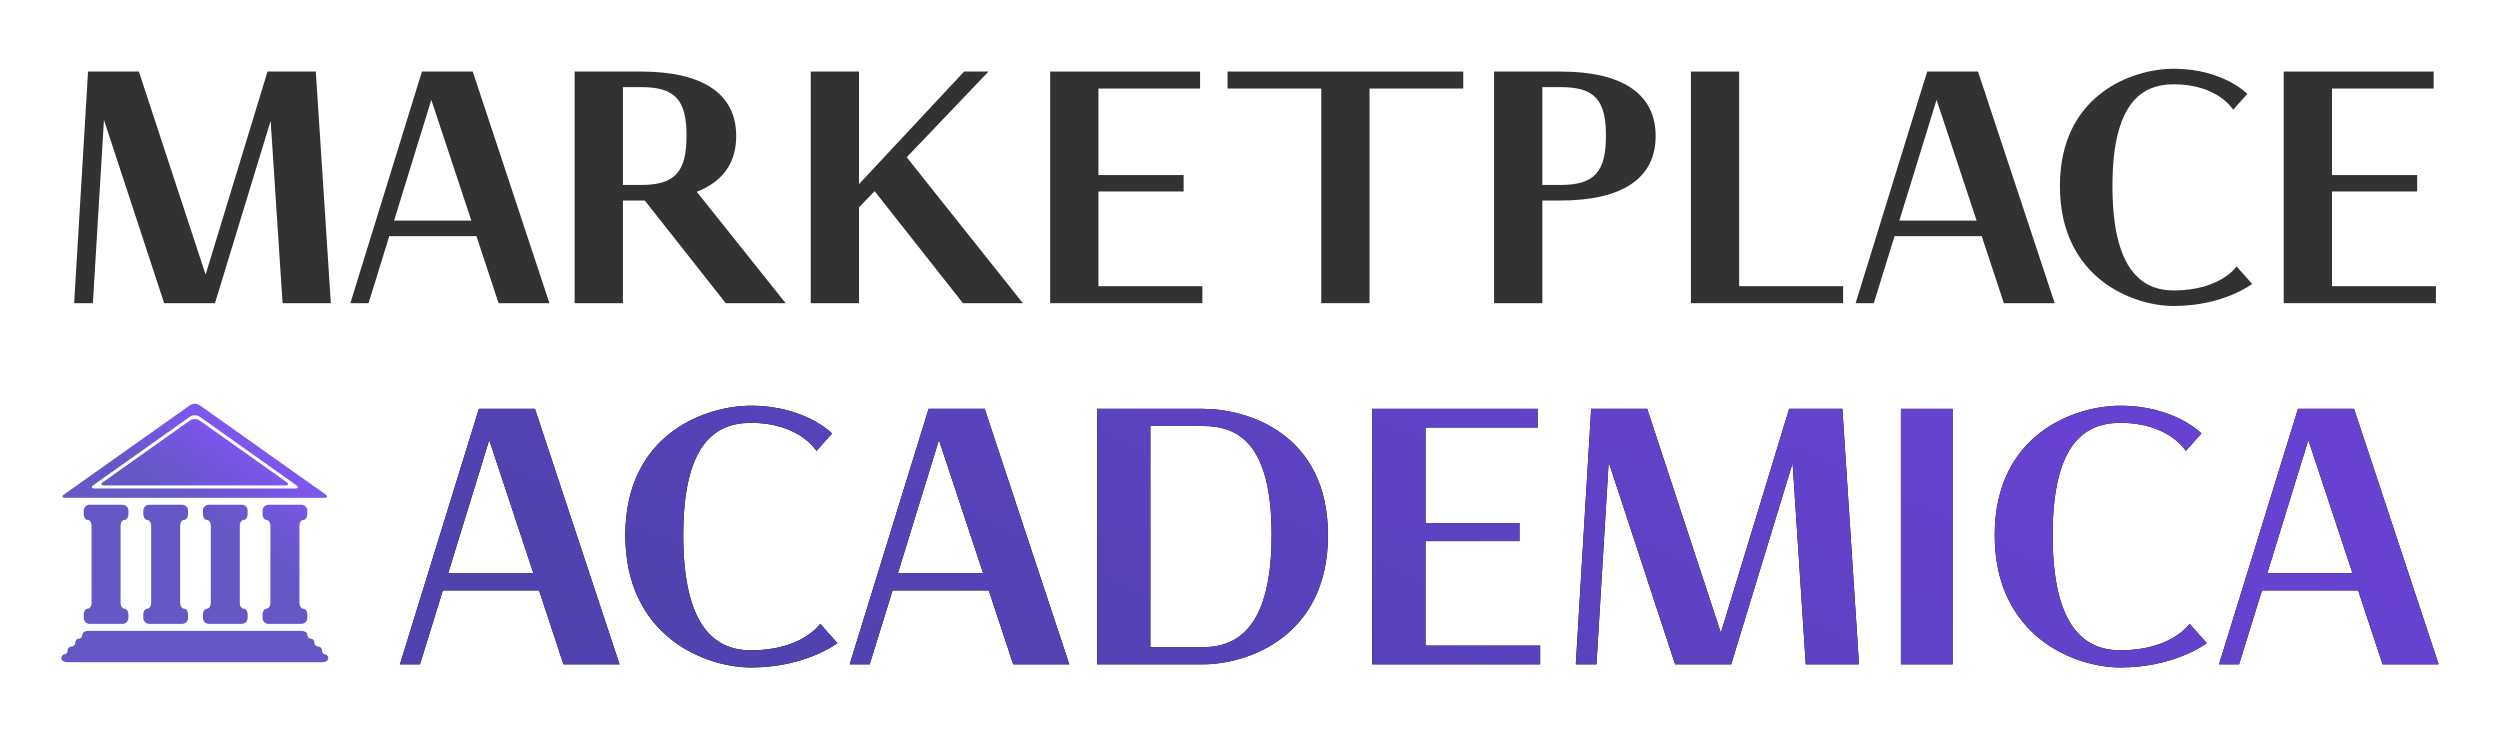 <svg width="163" height="48" viewBox="0 0 163 48" fill="none" xmlns="http://www.w3.org/2000/svg">
<g filter="url(#filter0_d_2_305)">
<path d="M4.834 16.767H6.056L6.778 4.819L10.703 16.767H14.017L17.646 4.874L18.424 16.767H21.571L20.59 1.666H17.442L13.406 14.904L9.055 1.666H5.741L4.834 16.767Z" fill="#323232"/>
<path d="M22.844 16.767H24.029L25.38 12.397H31.064L32.509 16.767H35.823L30.824 1.666H27.51L22.844 16.767ZM25.695 11.383L28.121 3.51L30.731 11.383H25.695Z" fill="#323232"/>
<path d="M37.467 16.767H40.614V10.074H42.04L47.316 16.767H51.223L45.428 9.502C47.094 8.857 48.001 7.658 48.001 5.87C48.001 3.049 45.724 1.666 41.799 1.666H37.467V16.767ZM41.799 2.68C44.021 2.68 44.761 3.51 44.761 5.851C44.761 8.193 44.021 9.059 41.799 9.059H40.614V2.68H41.799Z" fill="#323232"/>
<path d="M56.008 16.767V10.516L57.026 9.465L62.784 16.767H66.691L59.118 7.253L64.45 1.666H62.858L56.008 9.004V1.666H52.86V16.767H56.008Z" fill="#323232"/>
<path d="M68.47 16.767H78.394V15.66H71.618V9.484H77.172V8.414H71.618V2.772H78.246V1.666H68.47V16.767Z" fill="#323232"/>
<path d="M80.037 1.666V2.772H86.147V16.767H89.294V2.772H95.404V1.666H80.037Z" fill="#323232"/>
<path d="M100.561 16.767V10.074H101.746C105.671 10.074 107.948 8.691 107.948 5.87C107.948 3.049 105.671 1.666 101.746 1.666H97.413V16.767H100.561ZM101.746 2.68C103.968 2.68 104.708 3.51 104.708 5.851C104.708 8.193 103.968 9.059 101.746 9.059H100.561V2.68H101.746Z" fill="#323232"/>
<path d="M110.247 16.767H120.171V15.66H113.394V1.666H110.247V16.767Z" fill="#323232"/>
<path d="M120.987 16.767H122.172L123.524 12.397H129.208L130.652 16.767H133.966L128.967 1.666H125.653L120.987 16.767ZM123.838 11.383L126.264 3.51L128.874 11.383H123.838Z" fill="#323232"/>
<path d="M145.823 14.37C145.823 14.37 144.786 15.937 141.731 15.937C139.62 15.937 137.732 14.554 137.732 9.133C137.732 3.712 139.639 2.496 141.731 2.496C144.619 2.496 145.6 4.155 145.6 4.155L146.526 3.122C146.526 3.122 144.934 1.481 141.731 1.481C139.083 1.481 134.306 3.122 134.306 9.133C134.306 15.144 139.065 16.951 141.731 16.951C144.971 16.951 146.841 15.513 146.841 15.513L145.823 14.37Z" fill="#323232"/>
<path d="M148.898 16.767H158.822V15.66H152.046V9.484H157.6V8.414H152.046V2.772H158.674V1.666H148.898V16.767Z" fill="#323232"/>
<path d="M26.075 40.315H27.383L28.874 35.494H35.145L36.738 40.315H40.394L34.879 23.655H31.223L26.075 40.315ZM29.221 34.375L31.897 25.689L34.777 34.375H29.221Z" fill="black"/>
<path d="M26.075 40.315H27.383L28.874 35.494H35.145L36.738 40.315H40.394L34.879 23.655H31.223L26.075 40.315ZM29.221 34.375L31.897 25.689L34.777 34.375H29.221Z" fill="url(#paint0_linear_2_305)"/>
<path d="M53.475 37.671C53.475 37.671 52.331 39.4 48.961 39.4C46.632 39.4 44.549 37.874 44.549 31.893C44.549 25.913 46.653 24.57 48.961 24.57C52.148 24.57 53.23 26.401 53.23 26.401L54.252 25.262C54.252 25.262 52.495 23.452 48.961 23.452C46.04 23.452 40.77 25.262 40.77 31.893C40.77 38.525 46.02 40.519 48.961 40.519C52.536 40.519 54.599 38.932 54.599 38.932L53.475 37.671Z" fill="black"/>
<path d="M53.475 37.671C53.475 37.671 52.331 39.4 48.961 39.4C46.632 39.4 44.549 37.874 44.549 31.893C44.549 25.913 46.653 24.57 48.961 24.57C52.148 24.57 53.23 26.401 53.23 26.401L54.252 25.262C54.252 25.262 52.495 23.452 48.961 23.452C46.04 23.452 40.77 25.262 40.77 31.893C40.77 38.525 46.02 40.519 48.961 40.519C52.536 40.519 54.599 38.932 54.599 38.932L53.475 37.671Z" fill="url(#paint1_linear_2_305)"/>
<path d="M55.398 40.315H56.705L58.196 35.494H64.467L66.06 40.315H69.717L64.202 23.655H60.545L55.398 40.315ZM58.543 34.375L61.219 25.689L64.099 34.375H58.543Z" fill="black"/>
<path d="M55.398 40.315H56.705L58.196 35.494H64.467L66.06 40.315H69.717L64.202 23.655H60.545L55.398 40.315ZM58.543 34.375L61.219 25.689L64.099 34.375H58.543Z" fill="url(#paint2_linear_2_305)"/>
<path d="M71.53 23.655V40.315H78.414C81.335 40.315 86.585 38.525 86.585 31.893C86.585 25.262 81.335 23.655 78.414 23.655H71.53ZM75.003 39.196V24.774H78.414C80.722 24.774 82.908 25.893 82.908 31.873C82.908 37.854 80.722 39.196 78.414 39.196H75.003Z" fill="black"/>
<path d="M71.53 23.655V40.315H78.414C81.335 40.315 86.585 38.525 86.585 31.893C86.585 25.262 81.335 23.655 78.414 23.655H71.53ZM75.003 39.196V24.774H78.414C80.722 24.774 82.908 25.893 82.908 31.873C82.908 37.854 80.722 39.196 78.414 39.196H75.003Z" fill="url(#paint3_linear_2_305)"/>
<path d="M89.47 40.315H100.419V39.094H92.943V32.28H99.071V31.1H92.943V24.875H100.255V23.655H89.47V40.315Z" fill="black"/>
<path d="M89.47 40.315H100.419V39.094H92.943V32.28H99.071V31.1H92.943V24.875H100.255V23.655H89.47V40.315Z" fill="url(#paint4_linear_2_305)"/>
<path d="M102.742 40.315H104.09L104.887 27.134L109.217 40.315H112.874L116.877 27.195L117.735 40.315H121.208L120.125 23.655H116.653L112.2 38.261L107.399 23.655H103.743L102.742 40.315Z" fill="black"/>
<path d="M102.742 40.315H104.09L104.887 27.134L109.217 40.315H112.874L116.877 27.195L117.735 40.315H121.208L120.125 23.655H116.653L112.2 38.261L107.399 23.655H103.743L102.742 40.315Z" fill="url(#paint5_linear_2_305)"/>
<path d="M123.94 40.315H127.31V23.655H123.94V40.315Z" fill="black"/>
<path d="M123.94 40.315H127.31V23.655H123.94V40.315Z" fill="url(#paint6_linear_2_305)"/>
<path d="M142.759 37.671C142.759 37.671 141.615 39.4 138.245 39.4C135.916 39.4 133.833 37.874 133.833 31.893C133.833 25.913 135.937 24.57 138.245 24.57C141.431 24.57 142.514 26.401 142.514 26.401L143.535 25.262C143.535 25.262 141.779 23.452 138.245 23.452C135.324 23.452 130.054 25.262 130.054 31.893C130.054 38.525 135.303 40.519 138.245 40.519C141.819 40.519 143.883 38.932 143.883 38.932L142.759 37.671Z" fill="black"/>
<path d="M142.759 37.671C142.759 37.671 141.615 39.4 138.245 39.4C135.916 39.4 133.833 37.874 133.833 31.893C133.833 25.913 135.937 24.57 138.245 24.57C141.431 24.57 142.514 26.401 142.514 26.401L143.535 25.262C143.535 25.262 141.779 23.452 138.245 23.452C135.324 23.452 130.054 25.262 130.054 31.893C130.054 38.525 135.303 40.519 138.245 40.519C141.819 40.519 143.883 38.932 143.883 38.932L142.759 37.671Z" fill="url(#paint7_linear_2_305)"/>
<path d="M144.681 40.315H145.989L147.48 35.494H153.751L155.344 40.315H159L153.485 23.655H149.829L144.681 40.315ZM147.827 34.375L150.503 25.689L153.383 34.375H147.827Z" fill="black"/>
<path d="M144.681 40.315H145.989L147.48 35.494H153.751L155.344 40.315H159L153.485 23.655H149.829L144.681 40.315ZM147.827 34.375L150.503 25.689L153.383 34.375H147.827Z" fill="url(#paint8_linear_2_305)"/>
<path d="M4.256 29.456H21.146C21.359 29.456 21.39 29.356 21.218 29.233L13.015 23.419C12.843 23.298 12.561 23.298 12.387 23.419L4.184 29.233C4.012 29.356 4.043 29.456 4.256 29.456ZM6.092 28.628L12.387 24.167C12.561 24.044 12.842 24.044 13.015 24.167L19.308 28.628C19.482 28.75 19.449 28.848 19.237 28.848L6.166 28.848C5.954 28.848 5.921 28.75 6.092 28.628Z" fill="url(#paint9_linear_2_305)"/>
<path d="M8.118 30.899C8.259 30.899 8.374 30.728 8.374 30.517V30.292C8.374 30.082 8.2 29.909 7.987 29.909H5.843C5.633 29.909 5.459 30.082 5.459 30.292V30.517C5.459 30.728 5.573 30.899 5.714 30.899C5.857 30.899 5.971 31.07 5.971 31.28V36.305C5.971 36.516 5.857 36.688 5.714 36.688C5.573 36.688 5.459 36.859 5.459 37.069V37.293C5.459 37.503 5.633 37.676 5.843 37.676H7.987C8.199 37.676 8.373 37.503 8.373 37.293V37.069C8.373 36.859 8.259 36.688 8.118 36.688C7.977 36.688 7.861 36.516 7.861 36.305L7.861 31.28C7.861 31.07 7.977 30.899 8.118 30.899Z" fill="url(#paint10_linear_2_305)"/>
<path d="M12.004 30.899C12.146 30.899 12.261 30.728 12.261 30.517V30.292C12.261 30.082 12.087 29.909 11.875 29.909H9.731C9.518 29.909 9.344 30.082 9.344 30.292V30.517C9.344 30.728 9.46 30.899 9.601 30.899C9.742 30.899 9.856 31.07 9.856 31.28V36.305C9.856 36.516 9.742 36.688 9.601 36.688C9.461 36.688 9.344 36.859 9.344 37.069V37.293C9.344 37.503 9.518 37.676 9.731 37.676H11.875C12.087 37.676 12.261 37.503 12.261 37.293V37.069C12.261 36.859 12.146 36.688 12.004 36.688C11.863 36.688 11.747 36.516 11.747 36.305V31.28C11.747 31.07 11.863 30.899 12.004 30.899Z" fill="url(#paint11_linear_2_305)"/>
<path d="M15.892 30.899C16.034 30.899 16.147 30.728 16.147 30.517V30.292C16.147 30.082 15.973 29.909 15.763 29.909H13.619C13.406 29.909 13.232 30.082 13.232 30.292V30.517C13.232 30.728 13.347 30.899 13.489 30.899C13.629 30.899 13.745 31.07 13.745 31.28V36.305C13.745 36.516 13.629 36.688 13.489 36.688C13.347 36.688 13.232 36.859 13.232 37.069V37.293C13.232 37.503 13.406 37.676 13.619 37.676H15.763C15.973 37.676 16.147 37.503 16.147 37.293V37.069C16.147 36.859 16.034 36.688 15.892 36.688C15.751 36.688 15.635 36.516 15.635 36.305V31.28C15.635 31.07 15.751 30.899 15.892 30.899Z" fill="url(#paint12_linear_2_305)"/>
<path d="M19.779 30.899C19.918 30.899 20.035 30.728 20.035 30.517V30.292C20.035 30.082 19.861 29.909 19.65 29.909H17.506C17.294 29.909 17.118 30.082 17.118 30.292V30.517C17.118 30.728 17.234 30.899 17.377 30.899C17.514 30.899 17.63 31.07 17.63 31.28V36.305C17.63 36.516 17.514 36.688 17.377 36.688C17.234 36.688 17.118 36.859 17.118 37.069V37.293C17.118 37.503 17.294 37.676 17.506 37.676H19.65C19.861 37.676 20.035 37.503 20.035 37.293V37.069C20.035 36.859 19.918 36.688 19.779 36.688C19.637 36.688 19.522 36.516 19.522 36.305V31.28C19.523 31.07 19.637 30.899 19.779 30.899Z" fill="url(#paint13_linear_2_305)"/>
<path d="M21.198 39.664C21.085 39.664 20.994 39.549 20.994 39.408C20.994 39.27 20.881 39.153 20.746 39.153C20.608 39.153 20.496 39.039 20.496 38.898C20.496 38.757 20.393 38.642 20.265 38.642C20.138 38.642 20.035 38.527 20.035 38.387C20.035 38.248 19.861 38.132 19.651 38.132L5.753 38.132C5.541 38.132 5.367 38.248 5.367 38.387C5.367 38.526 5.263 38.642 5.137 38.642C5.011 38.642 4.907 38.757 4.907 38.898C4.907 39.039 4.796 39.153 4.658 39.153C4.519 39.153 4.408 39.27 4.408 39.408C4.408 39.549 4.317 39.664 4.204 39.664C4.093 39.664 4 39.779 4 39.92C4 40.062 4.175 40.176 4.387 40.176H21.018C21.23 40.176 21.402 40.061 21.402 39.92C21.402 39.779 21.311 39.664 21.198 39.664Z" fill="url(#paint14_linear_2_305)"/>
<path d="M6.801 28.648H18.602C18.814 28.648 18.847 28.549 18.673 28.424L13.016 24.414C12.843 24.293 12.562 24.293 12.388 24.414L6.73 28.424C6.556 28.549 6.589 28.648 6.801 28.648Z" fill="url(#paint15_linear_2_305)"/>
</g>
<defs>
<filter id="filter0_d_2_305" x="0" y="0.481" width="163" height="47.037" filterUnits="userSpaceOnUse" color-interpolation-filters="sRGB">
<feFlood flood-opacity="0" result="BackgroundImageFix"/>
<feColorMatrix in="SourceAlpha" type="matrix" values="0 0 0 0 0 0 0 0 0 0 0 0 0 0 0 0 0 0 127 0" result="hardAlpha"/>
<feOffset dy="3"/>
<feGaussianBlur stdDeviation="2"/>
<feComposite in2="hardAlpha" operator="out"/>
<feColorMatrix type="matrix" values="0 0 0 0 0 0 0 0 0 0 0 0 0 0 0 0 0 0 0.23 0"/>
<feBlend mode="normal" in2="BackgroundImageFix" result="effect1_dropShadow_2_305"/>
<feBlend mode="normal" in="SourceGraphic" in2="effect1_dropShadow_2_305" result="shape"/>
</filter>
<linearGradient id="paint0_linear_2_305" x1="-1.233" y1="15.491" x2="19.058" y2="-28.055" gradientUnits="userSpaceOnUse">
<stop stop-color="#5042AF"/>
<stop offset="1" stop-color="#6742D1"/>
</linearGradient>
<linearGradient id="paint1_linear_2_305" x1="-1.233" y1="15.491" x2="19.058" y2="-28.055" gradientUnits="userSpaceOnUse">
<stop stop-color="#5042AF"/>
<stop offset="1" stop-color="#6742D1"/>
</linearGradient>
<linearGradient id="paint2_linear_2_305" x1="-1.233" y1="15.491" x2="19.058" y2="-28.055" gradientUnits="userSpaceOnUse">
<stop stop-color="#5042AF"/>
<stop offset="1" stop-color="#6742D1"/>
</linearGradient>
<linearGradient id="paint3_linear_2_305" x1="-1.233" y1="15.491" x2="19.058" y2="-28.055" gradientUnits="userSpaceOnUse">
<stop stop-color="#5042AF"/>
<stop offset="1" stop-color="#6742D1"/>
</linearGradient>
<linearGradient id="paint4_linear_2_305" x1="-1.233" y1="15.491" x2="19.058" y2="-28.055" gradientUnits="userSpaceOnUse">
<stop stop-color="#5042AF"/>
<stop offset="1" stop-color="#6742D1"/>
</linearGradient>
<linearGradient id="paint5_linear_2_305" x1="-1.233" y1="15.491" x2="19.058" y2="-28.055" gradientUnits="userSpaceOnUse">
<stop stop-color="#5042AF"/>
<stop offset="1" stop-color="#6742D1"/>
</linearGradient>
<linearGradient id="paint6_linear_2_305" x1="-1.233" y1="15.491" x2="19.058" y2="-28.055" gradientUnits="userSpaceOnUse">
<stop stop-color="#5042AF"/>
<stop offset="1" stop-color="#6742D1"/>
</linearGradient>
<linearGradient id="paint7_linear_2_305" x1="-1.233" y1="15.491" x2="19.058" y2="-28.055" gradientUnits="userSpaceOnUse">
<stop stop-color="#5042AF"/>
<stop offset="1" stop-color="#6742D1"/>
</linearGradient>
<linearGradient id="paint8_linear_2_305" x1="-1.233" y1="15.491" x2="19.058" y2="-28.055" gradientUnits="userSpaceOnUse">
<stop stop-color="#5042AF"/>
<stop offset="1" stop-color="#6742D1"/>
</linearGradient>
<linearGradient id="paint9_linear_2_305" x1="6.207" y1="25.875" x2="8.903" y2="21.776" gradientUnits="userSpaceOnUse">
<stop stop-color="#6557C6"/>
<stop offset="1" stop-color="#7D56EC"/>
</linearGradient>
<linearGradient id="paint10_linear_2_305" x1="6.207" y1="25.875" x2="8.903" y2="21.776" gradientUnits="userSpaceOnUse">
<stop stop-color="#6557C6"/>
<stop offset="1" stop-color="#7D56EC"/>
</linearGradient>
<linearGradient id="paint11_linear_2_305" x1="6.207" y1="25.875" x2="8.903" y2="21.776" gradientUnits="userSpaceOnUse">
<stop stop-color="#6557C6"/>
<stop offset="1" stop-color="#7D56EC"/>
</linearGradient>
<linearGradient id="paint12_linear_2_305" x1="6.207" y1="25.875" x2="8.903" y2="21.776" gradientUnits="userSpaceOnUse">
<stop stop-color="#6557C6"/>
<stop offset="1" stop-color="#7D56EC"/>
</linearGradient>
<linearGradient id="paint13_linear_2_305" x1="6.207" y1="25.875" x2="8.903" y2="21.776" gradientUnits="userSpaceOnUse">
<stop stop-color="#6557C6"/>
<stop offset="1" stop-color="#7D56EC"/>
</linearGradient>
<linearGradient id="paint14_linear_2_305" x1="6.207" y1="25.875" x2="8.903" y2="21.776" gradientUnits="userSpaceOnUse">
<stop stop-color="#6557C6"/>
<stop offset="1" stop-color="#7D56EC"/>
</linearGradient>
<linearGradient id="paint15_linear_2_305" x1="6.207" y1="25.875" x2="8.903" y2="21.776" gradientUnits="userSpaceOnUse">
<stop stop-color="#6557C6"/>
<stop offset="1" stop-color="#7D56EC"/>
</linearGradient>
</defs>
</svg>
